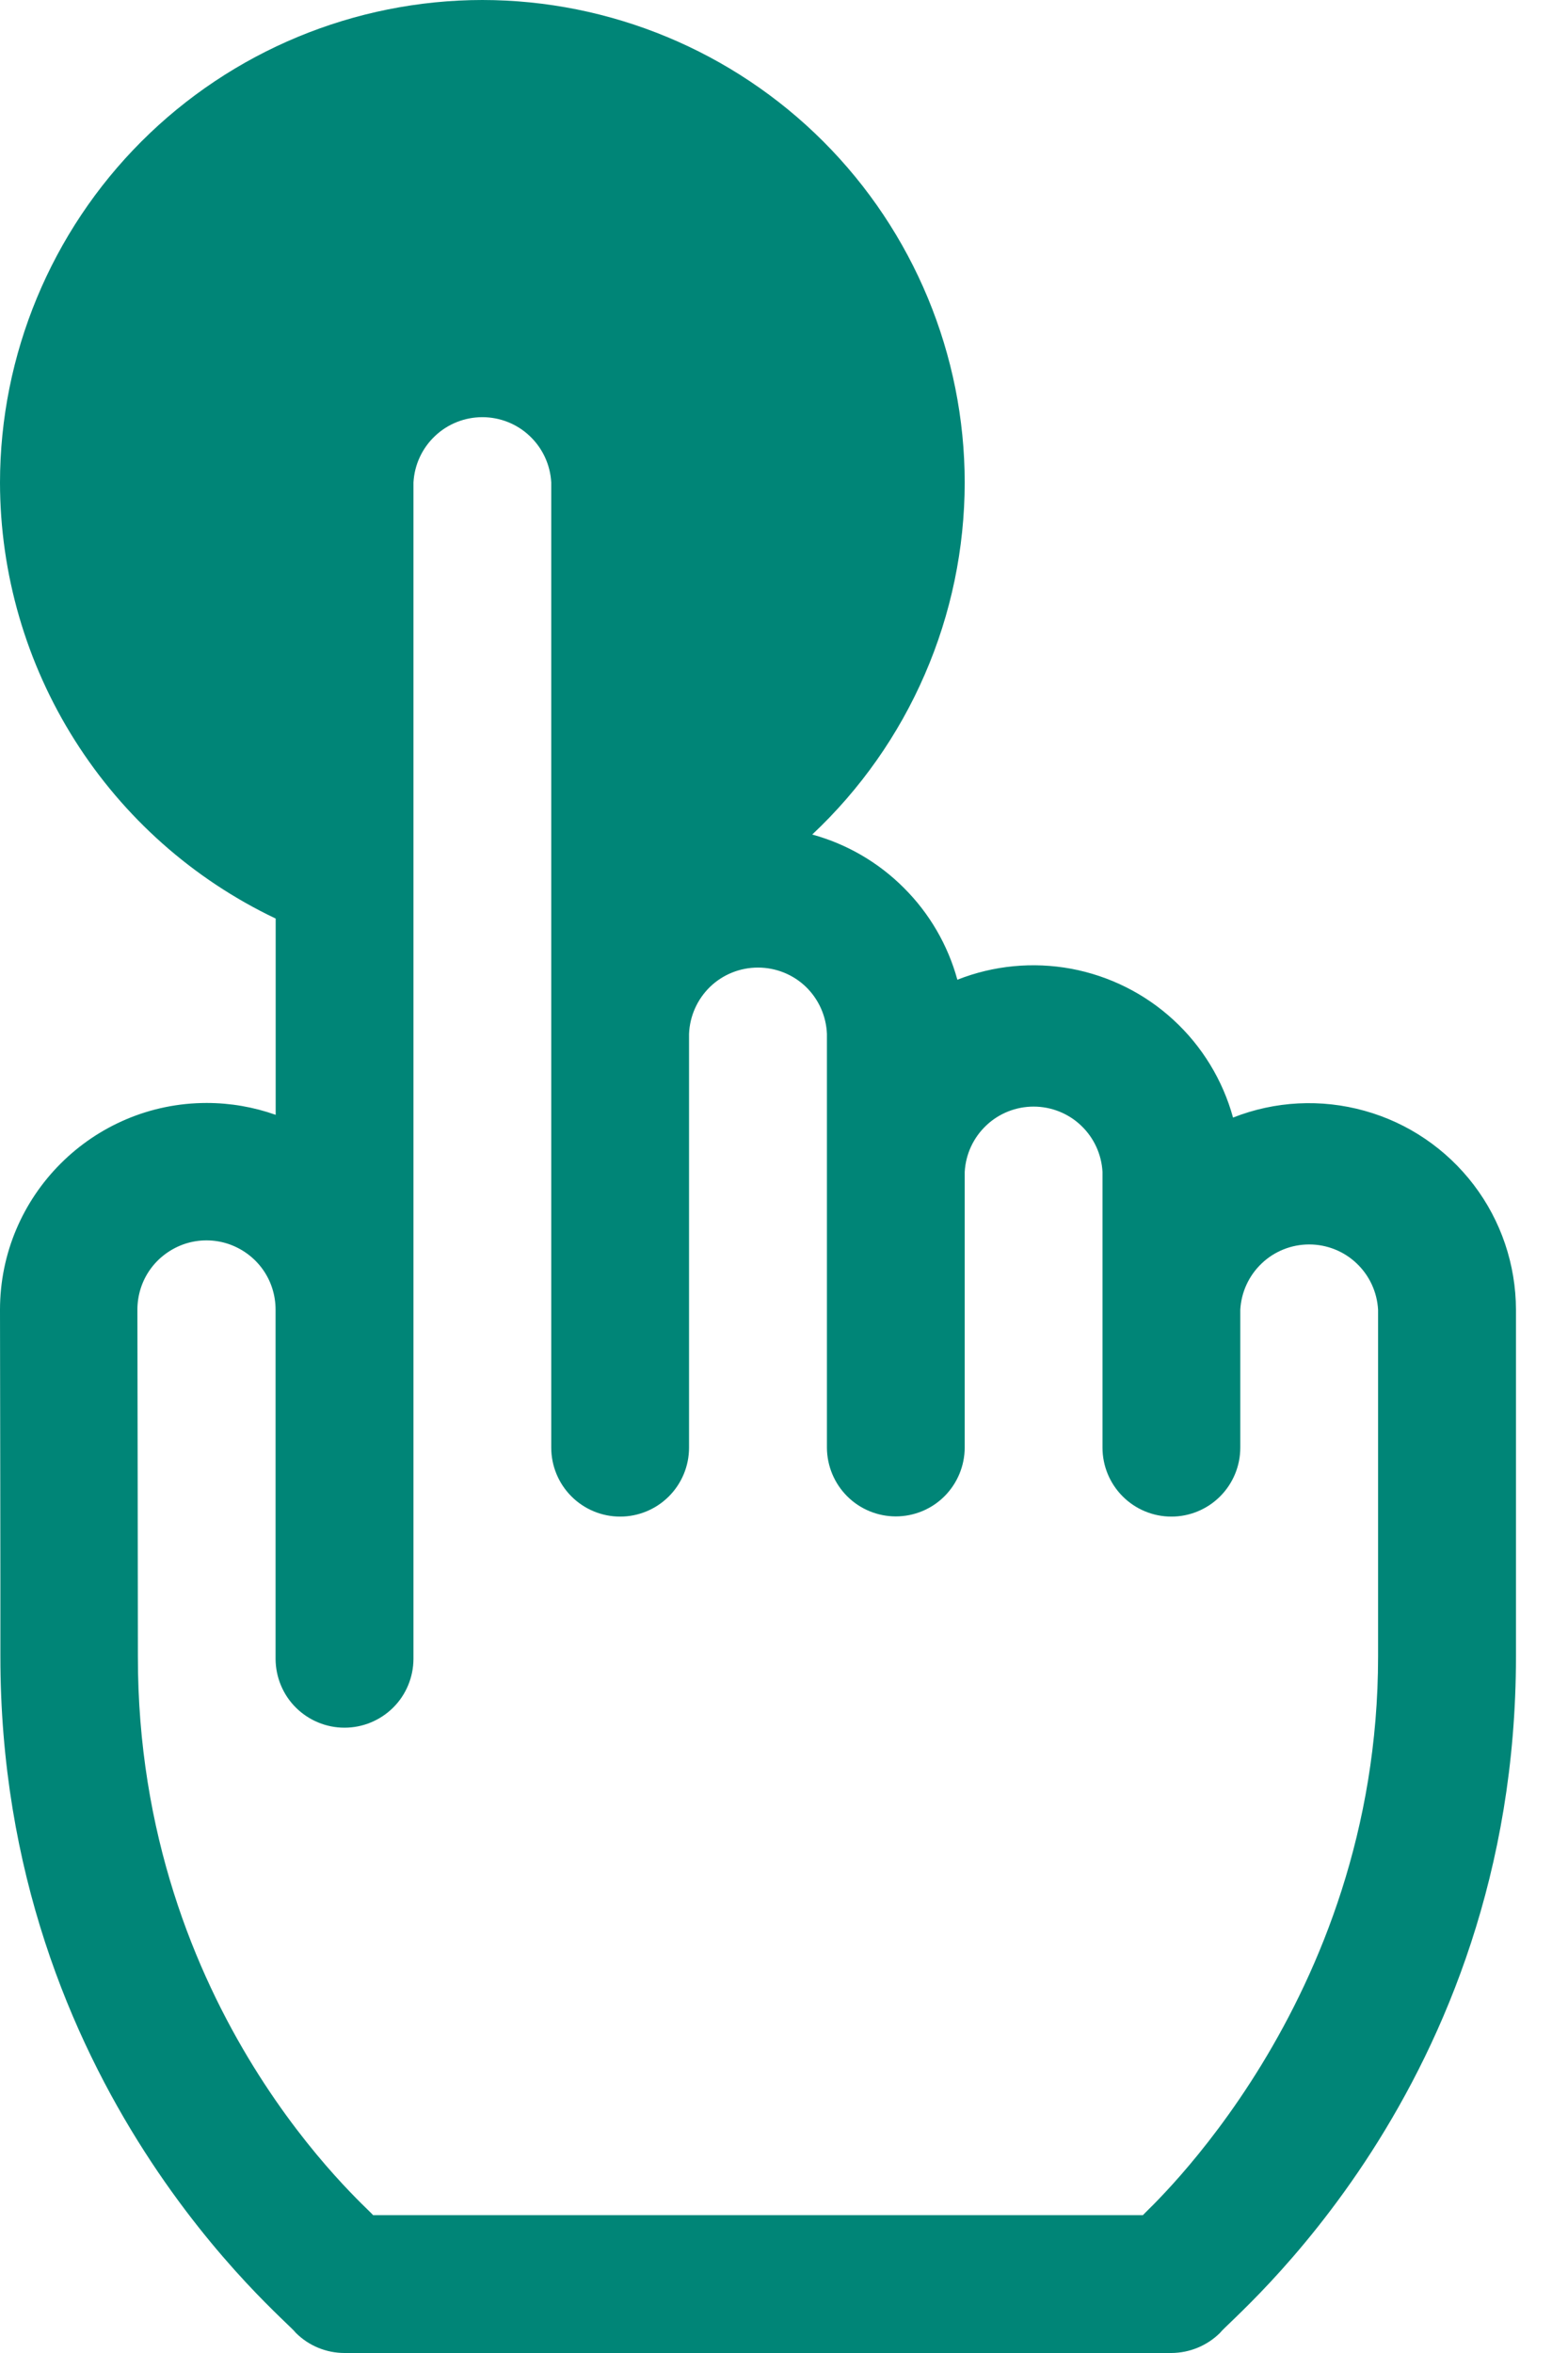 <svg
    xmlns="http://www.w3.org/2000/svg"
    viewBox="0 0 16 24"
    id="vector">
    <path
        id="path"
        d="M 2.11 11.25 C 0.946 11.25 0 12.196 0 13.36 C 0.001 14.121 0.005 16.13 0.004 16.889 C -0.001 21.301 2.925 23.657 3.018 23.794 C 3.15 23.926 3.329 24 3.516 24 L 11.953 24 C 12.139 23.999 12.318 23.925 12.45 23.794 C 12.547 23.652 15.469 21.307 15.469 16.896 L 15.469 13.359 C 15.468 12.899 15.317 12.451 15.038 12.085 C 14.759 11.719 14.368 11.453 13.925 11.33 C 13.482 11.206 13.01 11.23 12.582 11.399 C 12.477 11.017 12.266 10.671 11.974 10.403 C 11.682 10.134 11.32 9.954 10.931 9.881 C 10.541 9.809 10.138 9.847 9.769 9.993 C 9.672 9.639 9.484 9.316 9.224 9.057 C 8.965 8.797 8.642 8.609 8.288 8.512 C 8.779 8.051 9.17 7.495 9.437 6.878 C 9.705 6.261 9.843 5.595 9.844 4.922 C 9.843 3.618 9.323 2.365 8.401 1.443 C 7.479 0.521 6.226 0.001 4.922 0 C 3.618 0.001 2.365 0.521 1.443 1.443 C 0.521 2.365 0.001 3.618 0 4.922 C 0.001 5.853 0.266 6.765 0.764 7.552 C 1.262 8.339 1.972 8.969 2.813 9.369 L 2.813 11.371 C 2.587 11.291 2.349 11.25 2.109 11.25 Z M 8.438 14.766 C 8.439 14.952 8.513 15.13 8.645 15.262 C 8.776 15.393 8.955 15.467 9.141 15.467 C 9.327 15.467 9.506 15.393 9.637 15.262 C 9.769 15.13 9.843 14.952 9.844 14.766 L 9.844 11.953 C 9.854 11.773 9.932 11.604 10.063 11.48 C 10.193 11.356 10.367 11.287 10.547 11.287 C 10.727 11.287 10.901 11.356 11.031 11.48 C 11.162 11.604 11.24 11.773 11.25 11.953 L 11.25 14.766 C 11.25 14.952 11.324 15.131 11.456 15.263 C 11.588 15.395 11.767 15.469 11.953 15.469 C 12.139 15.469 12.318 15.395 12.45 15.263 C 12.582 15.131 12.656 14.952 12.656 14.766 L 12.656 13.359 C 12.666 13.179 12.744 13.01 12.875 12.886 C 13.005 12.762 13.179 12.693 13.359 12.693 C 13.539 12.693 13.713 12.762 13.843 12.886 C 13.974 13.01 14.052 13.179 14.062 13.359 L 14.062 16.896 C 14.062 20.446 11.688 22.554 11.662 22.594 L 3.807 22.594 C 3.759 22.522 1.402 20.527 1.407 16.891 C 1.407 16.127 1.403 14.116 1.402 13.359 C 1.402 13.21 1.448 13.064 1.536 12.943 C 1.623 12.823 1.747 12.733 1.889 12.686 C 2.031 12.64 2.183 12.64 2.325 12.686 C 2.467 12.733 2.591 12.823 2.678 12.943 C 2.766 13.064 2.812 13.21 2.812 13.359 L 2.812 16.921 C 2.813 17.107 2.887 17.286 3.019 17.417 C 3.151 17.548 3.329 17.622 3.515 17.622 C 3.702 17.622 3.88 17.548 4.012 17.417 C 4.144 17.286 4.218 17.107 4.219 16.921 L 4.219 4.921 C 4.229 4.741 4.307 4.572 4.438 4.448 C 4.568 4.324 4.742 4.255 4.922 4.255 C 5.102 4.255 5.276 4.324 5.406 4.448 C 5.537 4.572 5.615 4.741 5.625 4.921 L 5.625 14.766 C 5.625 14.952 5.699 15.131 5.831 15.263 C 5.963 15.395 6.142 15.469 6.328 15.469 C 6.514 15.469 6.693 15.395 6.825 15.263 C 6.957 15.131 7.031 14.952 7.031 14.766 L 7.031 10.546 C 7.038 10.364 7.115 10.192 7.246 10.065 C 7.377 9.939 7.552 9.869 7.734 9.869 C 7.917 9.869 8.092 9.939 8.223 10.065 C 8.354 10.192 8.431 10.364 8.438 10.546 L 8.438 14.766 Z"
        fill="#008577"/>
</svg>
